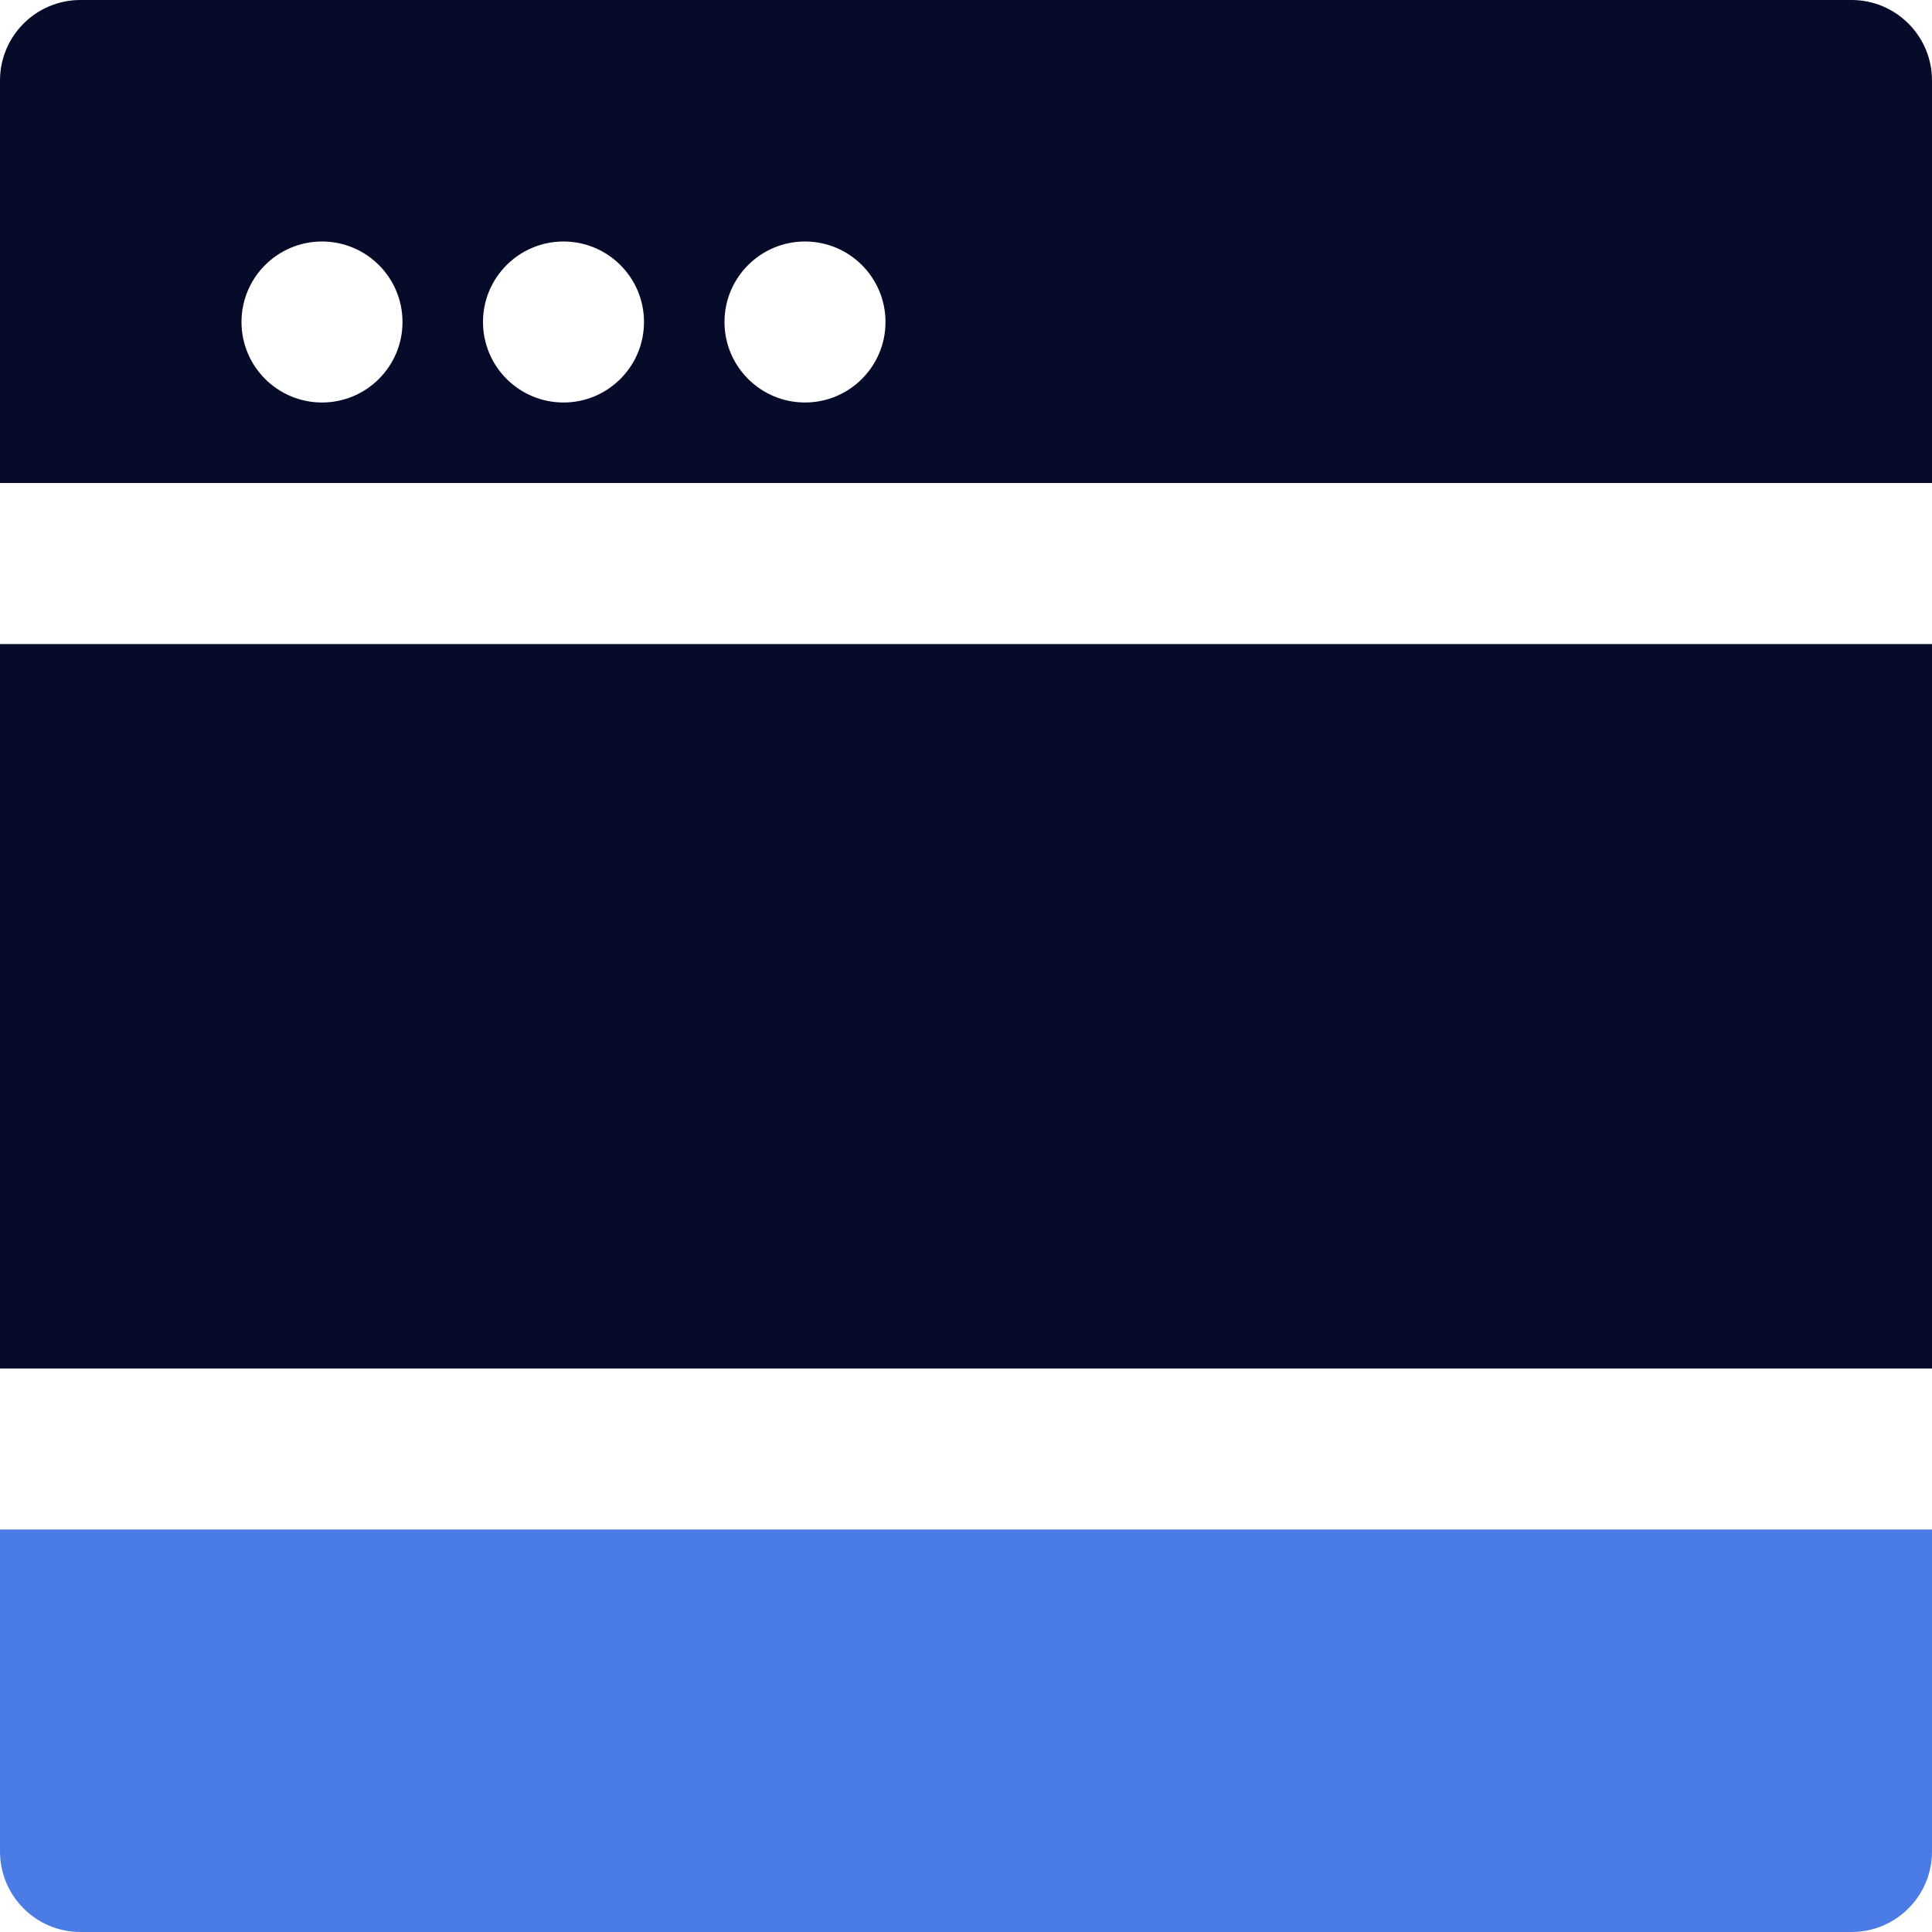 
<svg width="42" height="42" viewBox="0 0 42 42" fill="none" xmlns="http://www.w3.org/2000/svg">
<path fill-rule="evenodd" clip-rule="evenodd" d="M7 5.25C7.966 5.25 8.75 6.034 8.75 7C8.75 7.966 7.966 8.75 7 8.75C6.034 8.75 5.25 7.966 5.25 7C5.25 6.034 6.034 5.25 7 5.25ZM12.25 5.25C13.216 5.25 14 6.034 14 7C14 7.966 13.216 8.75 12.25 8.75C11.284 8.75 10.5 7.966 10.5 7C10.5 6.034 11.284 5.25 12.25 5.25ZM17.5 5.25C18.466 5.25 19.25 6.034 19.25 7C19.25 7.966 18.466 8.75 17.5 8.75C16.534 8.75 15.75 7.966 15.75 7C15.75 6.034 16.534 5.25 17.5 5.25ZM42 10.5V1.75C42 0.784 41.218 0 40.25 0H1.75C0.782 0 0 0.784 0 1.75V10.5H42Z" fill="#060B29"/>
<path fill-rule="evenodd" clip-rule="evenodd" d="M0 29.75H42V14.001H0V29.75Z" fill="#060B29"/>
<path fill-rule="evenodd" clip-rule="evenodd" d="M0 33.25V40.25C0 41.216 0.782 42 1.75 42H40.25C41.218 42 42 41.216 42 40.25V33.25H0Z" fill="#4B7BE5"/>
</svg>
